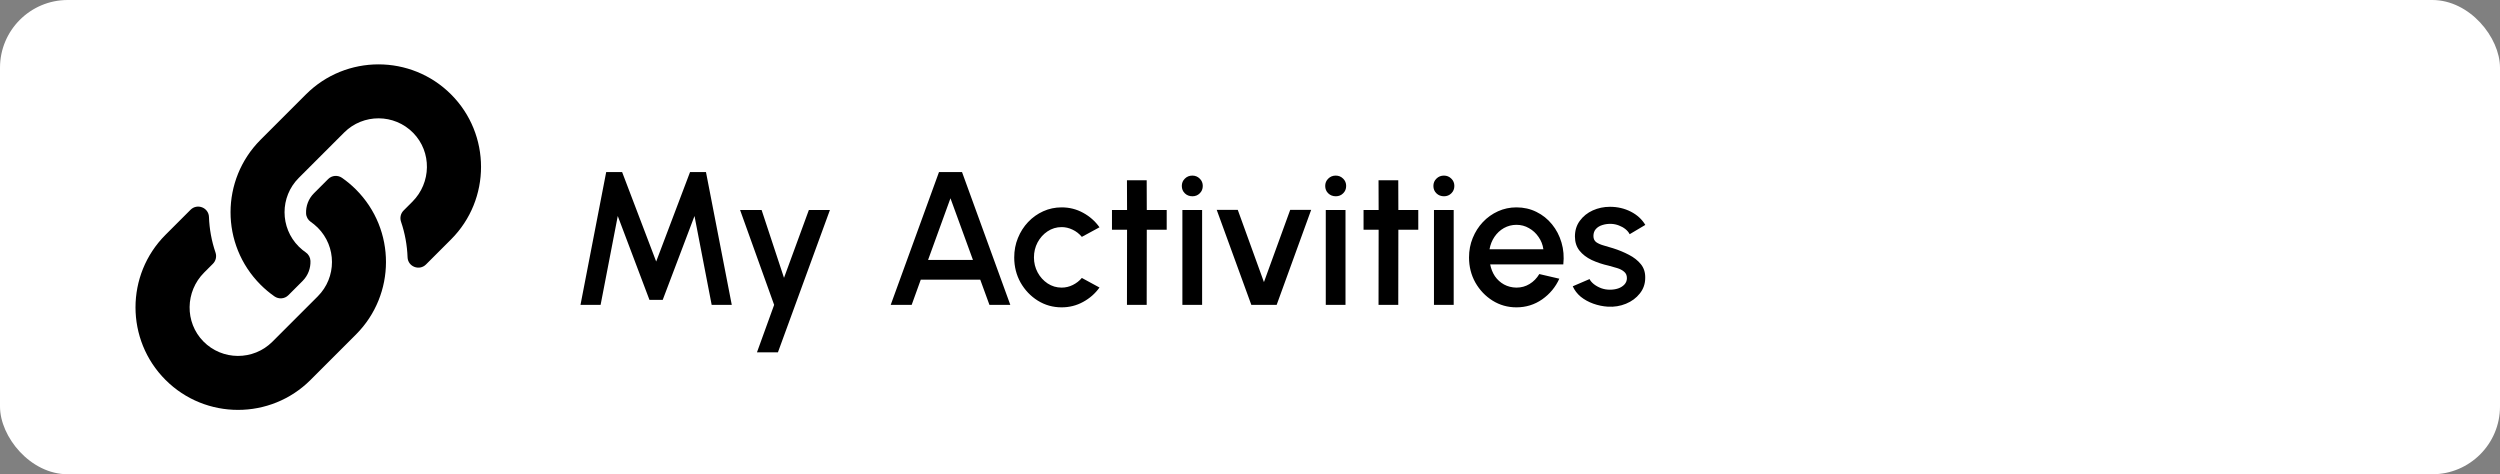 <svg width="369" height="70" viewBox="0 0 369 70" fill="none" xmlns="http://www.w3.org/2000/svg">
<rect x="0" y="0" width="369" height="70" fill="#808080" stroke="none"/>
<rect width="369" height="70" rx="10" fill="white"/>
<g clip-path="url(#clip0_37_474)">
<path d="M52.534 27.967C58.485 33.924 58.403 43.476 52.569 49.342C52.559 49.354 52.546 49.367 52.534 49.379L45.84 56.072C39.936 61.976 30.331 61.975 24.428 56.072C18.524 50.17 18.524 40.563 24.428 34.66L28.124 30.964C29.104 29.984 30.792 30.636 30.843 32.021C30.907 33.786 31.224 35.56 31.808 37.272C32.006 37.852 31.864 38.494 31.431 38.927L30.128 40.231C27.336 43.022 27.248 47.568 30.012 50.387C32.804 53.233 37.392 53.25 40.205 50.438L46.899 43.745C49.707 40.937 49.695 36.398 46.899 33.602C46.53 33.234 46.159 32.948 45.869 32.748C45.663 32.607 45.494 32.42 45.374 32.202C45.254 31.984 45.186 31.741 45.177 31.492C45.137 30.44 45.51 29.355 46.342 28.523L48.439 26.426C48.989 25.876 49.852 25.809 50.489 26.254C51.22 26.764 51.904 27.337 52.534 27.967ZM66.572 13.928C60.669 8.025 51.064 8.024 45.16 13.928L38.466 20.621C38.454 20.633 38.441 20.646 38.431 20.658C32.597 26.524 32.515 36.076 38.466 42.033C39.096 42.663 39.78 43.236 40.51 43.746C41.148 44.191 42.011 44.124 42.561 43.574L44.658 41.477C45.49 40.645 45.863 39.56 45.823 38.508C45.814 38.259 45.746 38.016 45.626 37.798C45.506 37.58 45.336 37.393 45.131 37.252C44.841 37.052 44.47 36.766 44.101 36.398C41.305 33.602 41.293 29.063 44.101 26.255L50.795 19.562C53.608 16.75 58.196 16.766 60.987 19.613C63.752 22.432 63.664 26.978 60.872 29.769L59.569 31.073C59.136 31.506 58.994 32.148 59.192 32.728C59.776 34.44 60.093 36.214 60.157 37.979C60.208 39.364 61.896 40.016 62.876 39.036L66.572 35.34C72.476 29.437 72.476 19.83 66.572 13.928Z" fill="black"/>
</g>
<path d="M85.68 45L89.474 25.4H91.826L96.852 38.602L101.85 25.4H104.202L108.01 45H105.042L102.508 31.882L97.818 44.258H95.858L91.182 31.882L88.648 45H85.68ZM119.387 31H122.495L114.823 52H111.729L114.263 45L109.237 31H112.415L115.719 41.01L119.387 31ZM138.594 25.4H141.996L149.122 45H146.042L144.684 41.276H135.906L134.562 45H131.468L138.594 25.4ZM136.984 38.364H143.606L140.288 29.264L136.984 38.364ZM159.681 41.024L162.285 42.438C161.651 43.325 160.843 44.034 159.863 44.566C158.893 45.098 157.838 45.364 156.699 45.364C155.411 45.364 154.235 45.033 153.171 44.37C152.117 43.707 151.272 42.821 150.637 41.71C150.012 40.59 149.699 39.353 149.699 38C149.699 36.973 149.881 36.017 150.245 35.13C150.609 34.234 151.109 33.45 151.743 32.778C152.387 32.097 153.134 31.565 153.983 31.182C154.833 30.799 155.738 30.608 156.699 30.608C157.838 30.608 158.893 30.874 159.863 31.406C160.843 31.938 161.651 32.652 162.285 33.548L159.681 34.962C159.289 34.495 158.832 34.141 158.309 33.898C157.787 33.646 157.25 33.52 156.699 33.52C155.934 33.52 155.239 33.73 154.613 34.15C153.997 34.561 153.507 35.107 153.143 35.788C152.789 36.46 152.611 37.197 152.611 38C152.611 38.793 152.793 39.531 153.157 40.212C153.521 40.884 154.011 41.425 154.627 41.836C155.253 42.247 155.943 42.452 156.699 42.452C157.278 42.452 157.829 42.321 158.351 42.06C158.874 41.799 159.317 41.453 159.681 41.024ZM172.205 33.912H169.265L169.251 45H166.339L166.353 33.912H164.127V31H166.353L166.339 26.604H169.251L169.265 31H172.205V33.912ZM174.52 31H177.432V45H174.52V31ZM176.004 28.97C175.556 28.97 175.183 28.825 174.884 28.536C174.585 28.247 174.436 27.883 174.436 27.444C174.436 27.015 174.585 26.655 174.884 26.366C175.183 26.067 175.551 25.918 175.99 25.918C176.419 25.918 176.783 26.067 177.082 26.366C177.381 26.655 177.53 27.015 177.53 27.444C177.53 27.883 177.381 28.247 177.082 28.536C176.793 28.825 176.433 28.97 176.004 28.97ZM188.434 45H184.696L179.586 30.972H182.694L186.558 41.64L190.436 30.972H193.53L188.434 45ZM195.684 31H198.596V45H195.684V31ZM197.168 28.97C196.72 28.97 196.347 28.825 196.048 28.536C195.749 28.247 195.6 27.883 195.6 27.444C195.6 27.015 195.749 26.655 196.048 26.366C196.347 26.067 196.715 25.918 197.154 25.918C197.583 25.918 197.947 26.067 198.246 26.366C198.545 26.655 198.694 27.015 198.694 27.444C198.694 27.883 198.545 28.247 198.246 28.536C197.957 28.825 197.597 28.97 197.168 28.97ZM209.338 33.912H206.398L206.384 45H203.472L203.486 33.912H201.26V31H203.486L203.472 26.604H206.384L206.398 31H209.338V33.912ZM211.653 31H214.565V45H211.653V31ZM213.137 28.97C212.689 28.97 212.315 28.825 212.017 28.536C211.718 28.247 211.569 27.883 211.569 27.444C211.569 27.015 211.718 26.655 212.017 26.366C212.315 26.067 212.684 25.918 213.123 25.918C213.552 25.918 213.916 26.067 214.215 26.366C214.513 26.655 214.663 27.015 214.663 27.444C214.663 27.883 214.513 28.247 214.215 28.536C213.925 28.825 213.566 28.97 213.137 28.97ZM223.828 45.364C222.54 45.364 221.364 45.033 220.3 44.37C219.246 43.707 218.401 42.821 217.766 41.71C217.141 40.59 216.828 39.353 216.828 38C216.828 36.973 217.01 36.017 217.374 35.13C217.738 34.234 218.238 33.45 218.872 32.778C219.516 32.097 220.263 31.565 221.112 31.182C221.962 30.799 222.867 30.608 223.828 30.608C224.902 30.608 225.886 30.832 226.782 31.28C227.678 31.719 228.444 32.33 229.078 33.114C229.713 33.889 230.18 34.785 230.478 35.802C230.777 36.81 230.866 37.883 230.744 39.022H219.95C220.072 39.666 220.305 40.249 220.65 40.772C221.005 41.285 221.453 41.691 221.994 41.99C222.545 42.289 223.156 42.443 223.828 42.452C224.538 42.452 225.182 42.275 225.76 41.92C226.348 41.565 226.829 41.075 227.202 40.45L230.156 41.136C229.596 42.377 228.752 43.395 227.622 44.188C226.493 44.972 225.228 45.364 223.828 45.364ZM219.852 36.796H227.804C227.711 36.124 227.473 35.517 227.09 34.976C226.717 34.425 226.246 33.991 225.676 33.674C225.116 33.347 224.5 33.184 223.828 33.184C223.166 33.184 222.55 33.343 221.98 33.66C221.42 33.977 220.954 34.411 220.58 34.962C220.216 35.503 219.974 36.115 219.852 36.796ZM237.318 45.266C236.58 45.219 235.862 45.07 235.162 44.818C234.462 44.566 233.846 44.225 233.314 43.796C232.791 43.357 232.399 42.844 232.138 42.256L234.616 41.192C234.737 41.444 234.947 41.691 235.246 41.934C235.554 42.177 235.913 42.377 236.324 42.536C236.734 42.685 237.164 42.76 237.612 42.76C238.05 42.76 238.456 42.699 238.829 42.578C239.212 42.447 239.525 42.251 239.768 41.99C240.01 41.729 240.132 41.416 240.132 41.052C240.132 40.641 239.992 40.324 239.712 40.1C239.441 39.867 239.1 39.689 238.69 39.568C238.279 39.447 237.868 39.33 237.458 39.218C236.543 39.013 235.703 38.733 234.938 38.378C234.182 38.014 233.58 37.552 233.132 36.992C232.684 36.423 232.46 35.727 232.46 34.906C232.46 34.01 232.702 33.235 233.188 32.582C233.673 31.919 234.308 31.411 235.092 31.056C235.885 30.701 236.73 30.524 237.626 30.524C238.746 30.524 239.772 30.762 240.706 31.238C241.639 31.714 242.353 32.367 242.848 33.198L240.538 34.57C240.398 34.29 240.188 34.038 239.908 33.814C239.628 33.59 239.31 33.413 238.956 33.282C238.601 33.142 238.232 33.063 237.85 33.044C237.374 33.025 236.93 33.081 236.52 33.212C236.118 33.333 235.796 33.529 235.553 33.8C235.311 34.071 235.19 34.416 235.19 34.836C235.19 35.247 235.334 35.555 235.624 35.76C235.913 35.956 236.277 36.115 236.716 36.236C237.164 36.357 237.621 36.493 238.088 36.642C238.918 36.903 239.698 37.225 240.426 37.608C241.154 37.981 241.742 38.443 242.19 38.994C242.638 39.545 242.852 40.217 242.834 41.01C242.834 41.887 242.568 42.657 242.036 43.32C241.513 43.983 240.832 44.487 239.992 44.832C239.152 45.177 238.26 45.322 237.318 45.266Z" fill="black"/>
<defs>
<clipPath id="clip0_37_474">
<rect width="51" height="51" fill="white" transform="translate(20 9.5)"/>
</clipPath>
</defs>
</svg>
